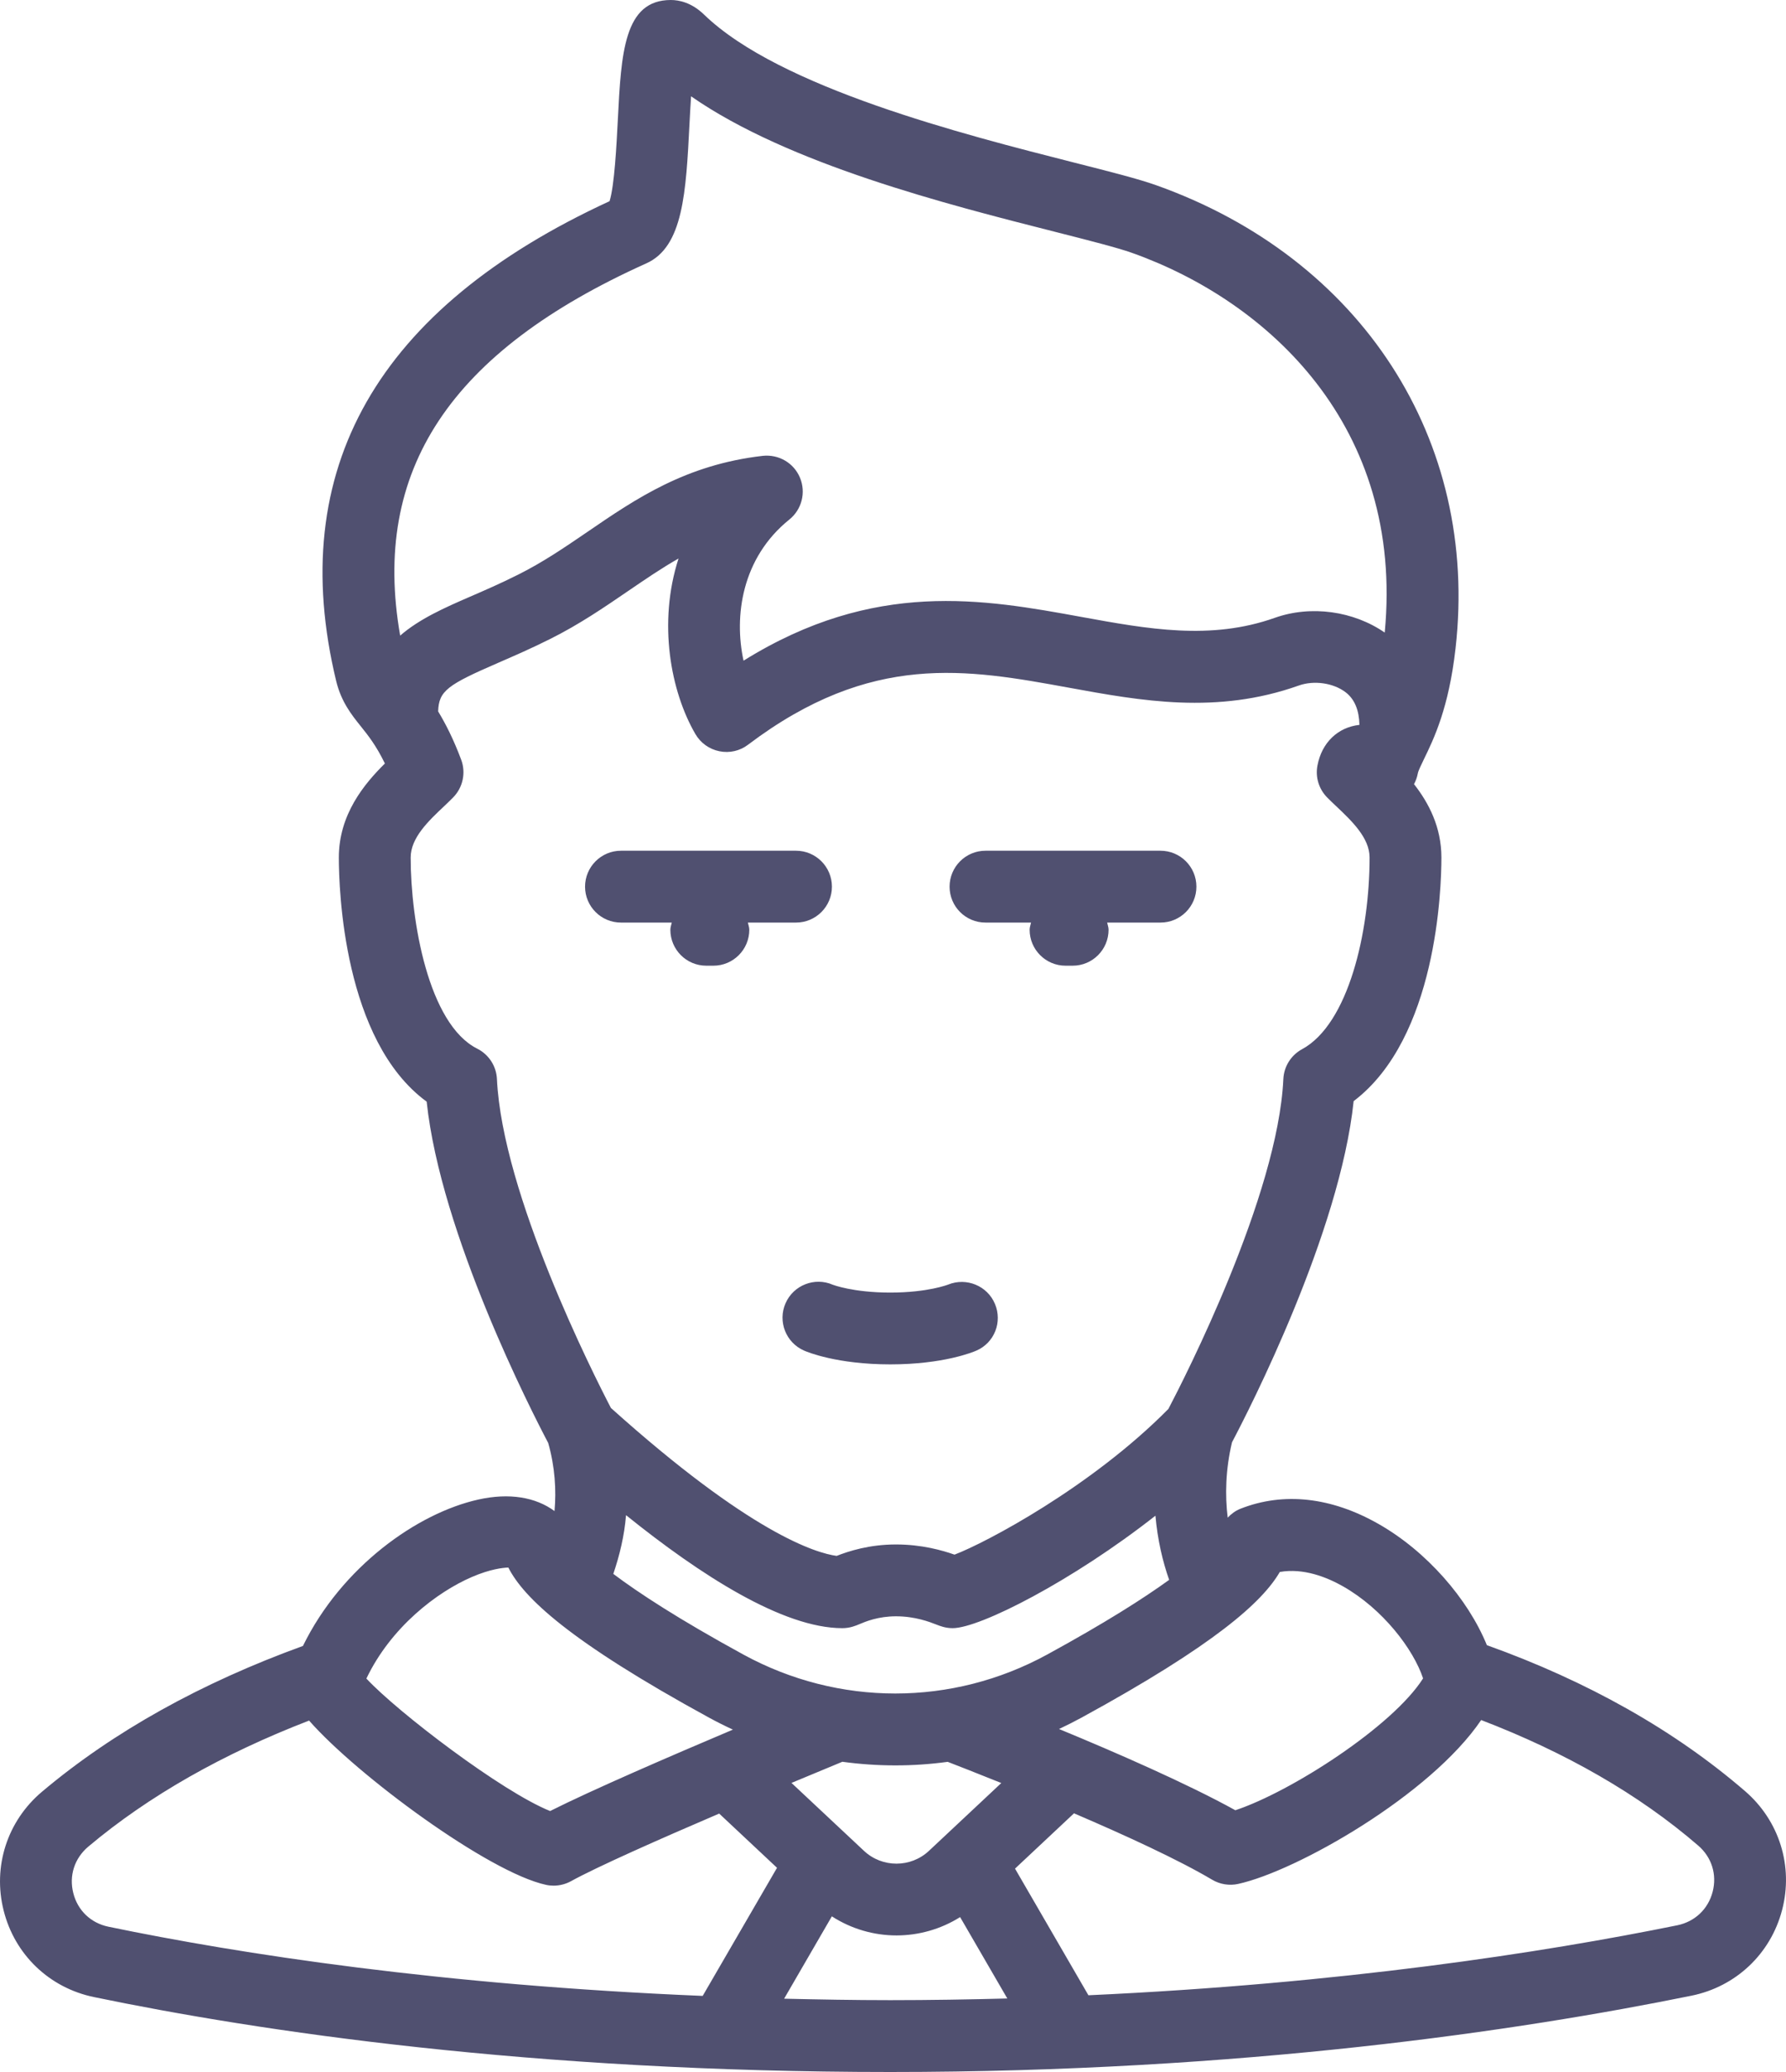 <?xml version="1.0" encoding="UTF-8" standalone="no"?>
<svg width="50px" height="58px" viewBox="0 0 50 58" version="1.1" xmlns="http://www.w3.org/2000/svg" xmlns:xlink="http://www.w3.org/1999/xlink" xmlns:sketch="http://www.bohemiancoding.com/sketch/ns">
    <!-- Generator: Sketch 3.3.3 (12081) - http://www.bohemiancoding.com/sketch -->
    <title>boss</title>
    <desc>Created with Sketch.</desc>
    <defs></defs>
    <g id="Page-1" stroke="none" stroke-width="1" fill="none" fill-rule="evenodd" sketch:type="MSPage">
        <g id="boss" sketch:type="MSArtboardGroup" fill="#505070">
            <path d="M49.891,53.464 C49.571,54.692 48.599,55.611 47.354,55.864 C42.563,56.839 34.783,58 24.924,58 C14.854,58 7.241,56.859 2.627,55.902 C1.381,55.643 0.414,54.717 0.103,53.484 C-0.209,52.251 0.201,50.976 1.175,50.155 C3.181,48.465 5.645,47.102 8.481,46.074 C9.561,43.863 11.68,42.356 13.39,41.976 C14.259,41.782 14.995,41.909 15.524,42.298 C15.576,41.717 15.538,41.063 15.347,40.391 C14.895,39.535 12.336,34.546 11.945,30.838 C9.612,29.132 9.486,24.888 9.486,24.004 C9.486,22.793 10.202,21.94 10.775,21.372 C10.532,20.87 10.307,20.588 10.101,20.331 C9.844,20.011 9.554,19.648 9.412,19.066 C7.982,13.146 10.556,8.628 17.065,5.632 C17.202,5.194 17.26,4.062 17.296,3.36 C17.391,1.483 17.467,0 18.781,0 C19.012,0 19.362,0.071 19.711,0.409 C21.823,2.456 26.98,3.765 30.062,4.549 C31.069,4.804 31.864,5.006 32.36,5.182 C38.116,7.226 41.409,12.315 40.749,18.146 C40.561,19.818 40.141,20.681 39.863,21.253 C39.789,21.406 39.704,21.58 39.693,21.647 C39.673,21.754 39.637,21.857 39.586,21.95 C39.996,22.473 40.353,23.15 40.353,24.004 C40.353,24.872 40.228,29.057 37.896,30.823 C37.511,34.509 34.969,39.468 34.491,40.372 C34.309,41.134 34.293,41.859 34.37,42.483 C34.469,42.378 34.586,42.289 34.728,42.233 C35.933,41.758 37.27,41.906 38.591,42.658 C39.938,43.423 41.096,44.754 41.626,46.052 C44.436,47.059 46.872,48.428 48.854,50.138 C49.813,50.965 50.211,52.24 49.891,53.464 L49.891,53.464 Z M24.924,55.989 C26.045,55.989 27.134,55.97 28.2,55.942 L26.879,53.664 C26.336,54.005 25.717,54.177 25.097,54.177 C24.466,54.177 23.837,53.997 23.288,53.643 L21.952,55.948 C22.921,55.97 23.901,55.989 24.924,55.989 L24.924,55.989 Z M29.312,46.317 C30.941,45.427 32.017,44.741 32.731,44.224 C32.549,43.709 32.407,43.105 32.347,42.428 C30.023,44.254 27.43,45.576 26.671,45.576 C26.47,45.576 26.323,45.518 26.205,45.472 C26.031,45.404 25.623,45.244 25.084,45.244 C24.585,45.244 24.234,45.391 24.065,45.462 C23.952,45.51 23.794,45.576 23.581,45.576 C21.916,45.576 19.601,44.085 17.526,42.413 C17.48,42.987 17.347,43.534 17.17,44.057 C17.875,44.588 19,45.325 20.815,46.317 C23.475,47.768 26.653,47.768 29.312,46.317 L29.312,46.317 Z M22.158,49.908 L24.186,51.808 C24.696,52.288 25.497,52.288 26.008,51.808 L28.032,49.911 C27.33,49.629 26.778,49.413 26.531,49.318 C25.552,49.452 24.561,49.45 23.582,49.316 C23.337,49.416 22.819,49.632 22.158,49.908 L22.158,49.908 Z M8.653,48.163 C6.262,49.085 4.172,50.26 2.47,51.693 C2.085,52.019 1.928,52.503 2.052,52.992 C2.174,53.478 2.542,53.83 3.035,53.933 C6.713,54.696 12.371,55.568 19.672,55.87 L21.753,52.284 L20.134,50.766 C18.479,51.475 16.724,52.252 15.985,52.659 C15.835,52.741 15.667,52.784 15.5,52.784 C15.427,52.784 15.356,52.777 15.285,52.761 C13.674,52.41 9.996,49.694 8.653,48.163 L8.653,48.163 Z M14.231,43.879 C14.076,43.885 13.728,43.92 13.207,44.145 C12.241,44.562 10.949,45.539 10.257,46.987 C11.147,47.94 14.055,50.155 15.401,50.695 C16.571,50.106 18.784,49.15 20.518,48.416 C20.294,48.313 20.071,48.201 19.852,48.082 C15.919,45.933 14.659,44.721 14.231,43.879 L14.231,43.879 Z M38.766,17.707 C39.316,11.93 35.494,8.429 31.687,7.077 C31.279,6.932 30.486,6.731 29.568,6.497 C26.508,5.721 22.075,4.595 19.347,2.696 C19.329,2.961 19.315,3.234 19.303,3.463 C19.205,5.388 19.127,6.908 18.095,7.372 C12.599,9.843 10.393,13.171 11.203,17.792 C11.738,17.327 12.437,17.016 13.159,16.703 C13.563,16.528 14.013,16.333 14.505,16.086 C15.202,15.738 15.809,15.323 16.452,14.884 C17.799,13.962 19.193,13.009 21.354,12.76 C21.801,12.713 22.224,12.958 22.396,13.373 C22.568,13.785 22.447,14.262 22.098,14.543 C20.762,15.618 20.545,17.253 20.816,18.494 C24.48,16.211 27.546,16.771 30.278,17.27 C32.138,17.609 33.895,17.93 35.687,17.295 C36.704,16.934 37.893,17.104 38.766,17.707 L38.766,17.707 Z M35.928,30.206 C35.944,29.854 36.143,29.536 36.453,29.369 C37.751,28.664 38.342,26.094 38.342,24.004 C38.342,23.453 37.846,22.983 37.409,22.569 C37.317,22.482 37.232,22.402 37.157,22.325 C36.924,22.091 36.821,21.758 36.882,21.433 C37.002,20.785 37.458,20.356 38.058,20.291 C38.049,19.895 37.932,19.575 37.666,19.374 C37.322,19.115 36.783,19.039 36.359,19.19 C34.062,20.006 31.956,19.621 29.918,19.249 C27.074,18.73 24.391,18.239 20.944,20.845 C20.715,21.02 20.423,21.087 20.14,21.029 C19.858,20.973 19.614,20.798 19.469,20.55 C18.775,19.358 18.414,17.434 18.996,15.634 C18.522,15.903 18.067,16.215 17.586,16.543 C16.916,17.001 16.223,17.476 15.405,17.885 C14.876,18.15 14.392,18.36 13.96,18.548 C12.525,19.17 12.285,19.337 12.266,19.914 C12.473,20.256 12.694,20.686 12.91,21.263 C13.049,21.631 12.959,22.047 12.683,22.325 C12.608,22.402 12.522,22.482 12.432,22.569 C11.993,22.983 11.497,23.453 11.497,24.004 C11.497,25.778 11.993,28.668 13.359,29.354 C13.684,29.517 13.895,29.842 13.912,30.205 C14.063,33.43 16.617,38.479 17.103,39.412 C21.015,42.927 22.846,43.475 23.422,43.553 C23.756,43.422 24.331,43.233 25.084,43.233 C25.808,43.233 26.384,43.399 26.722,43.518 C27.604,43.183 30.556,41.62 32.71,39.439 C33.156,38.589 35.776,33.465 35.928,30.206 L35.928,30.206 Z M37.598,44.405 C37.141,44.147 36.493,43.888 35.829,44.003 C35.342,44.84 34.021,46.037 30.275,48.082 C30.068,48.195 29.859,48.3 29.648,48.399 C31.241,49.057 33.238,49.928 34.584,50.673 C36.141,50.157 38.989,48.325 39.84,46.982 C39.567,46.161 38.713,45.04 37.598,44.405 L37.598,44.405 Z M47.541,51.661 C45.871,50.219 43.818,49.05 41.466,48.148 C40.04,50.252 36.298,52.377 34.664,52.735 C34.417,52.79 34.155,52.748 33.935,52.618 C32.988,52.056 31.485,51.366 30.067,50.759 L28.416,52.307 L30.471,55.852 C37.534,55.53 43.196,54.658 46.953,53.894 C47.448,53.793 47.819,53.443 47.946,52.957 C48.072,52.472 47.921,51.988 47.541,51.661 L47.541,51.661 Z M30.995,25.825 C31.009,25.893 31.035,25.955 31.035,26.026 C31.035,26.581 30.586,27.032 30.03,27.032 L29.83,27.032 C29.275,27.032 28.825,26.581 28.825,26.026 C28.825,25.955 28.851,25.893 28.865,25.825 L27.589,25.825 C27.034,25.825 26.584,25.375 26.584,24.82 C26.584,24.265 27.034,23.814 27.589,23.814 L32.489,23.814 C33.044,23.814 33.494,24.265 33.494,24.82 C33.494,25.375 33.044,25.825 32.489,25.825 L30.995,25.825 L30.995,25.825 Z M27.854,36.499 C28.067,37.006 27.84,37.587 27.336,37.806 C27.246,37.847 26.409,38.192 24.924,38.192 C23.437,38.192 22.601,37.847 22.51,37.806 C22.002,37.584 21.769,36.992 21.991,36.483 C22.214,35.973 22.807,35.742 23.315,35.963 C23.316,35.963 23.877,36.182 24.924,36.182 C25.978,36.182 26.539,35.96 26.545,35.958 C27.057,35.752 27.642,35.992 27.854,36.499 L27.854,36.499 Z M22.285,25.825 L20.937,25.825 C20.951,25.893 20.977,25.955 20.977,26.026 C20.977,26.581 20.527,27.032 19.972,27.032 L19.772,27.032 C19.216,27.032 18.767,26.581 18.767,26.026 C18.767,25.955 18.793,25.893 18.807,25.825 L17.384,25.825 C16.83,25.825 16.379,25.375 16.379,24.82 C16.379,24.265 16.83,23.814 17.384,23.814 L22.285,23.814 C22.84,23.814 23.29,24.265 23.29,24.82 C23.29,25.375 22.84,25.825 22.285,25.825 L22.285,25.825 Z" id="Shape" sketch:type="MSShapeGroup"></path>
        </g>
    </g>
</svg>